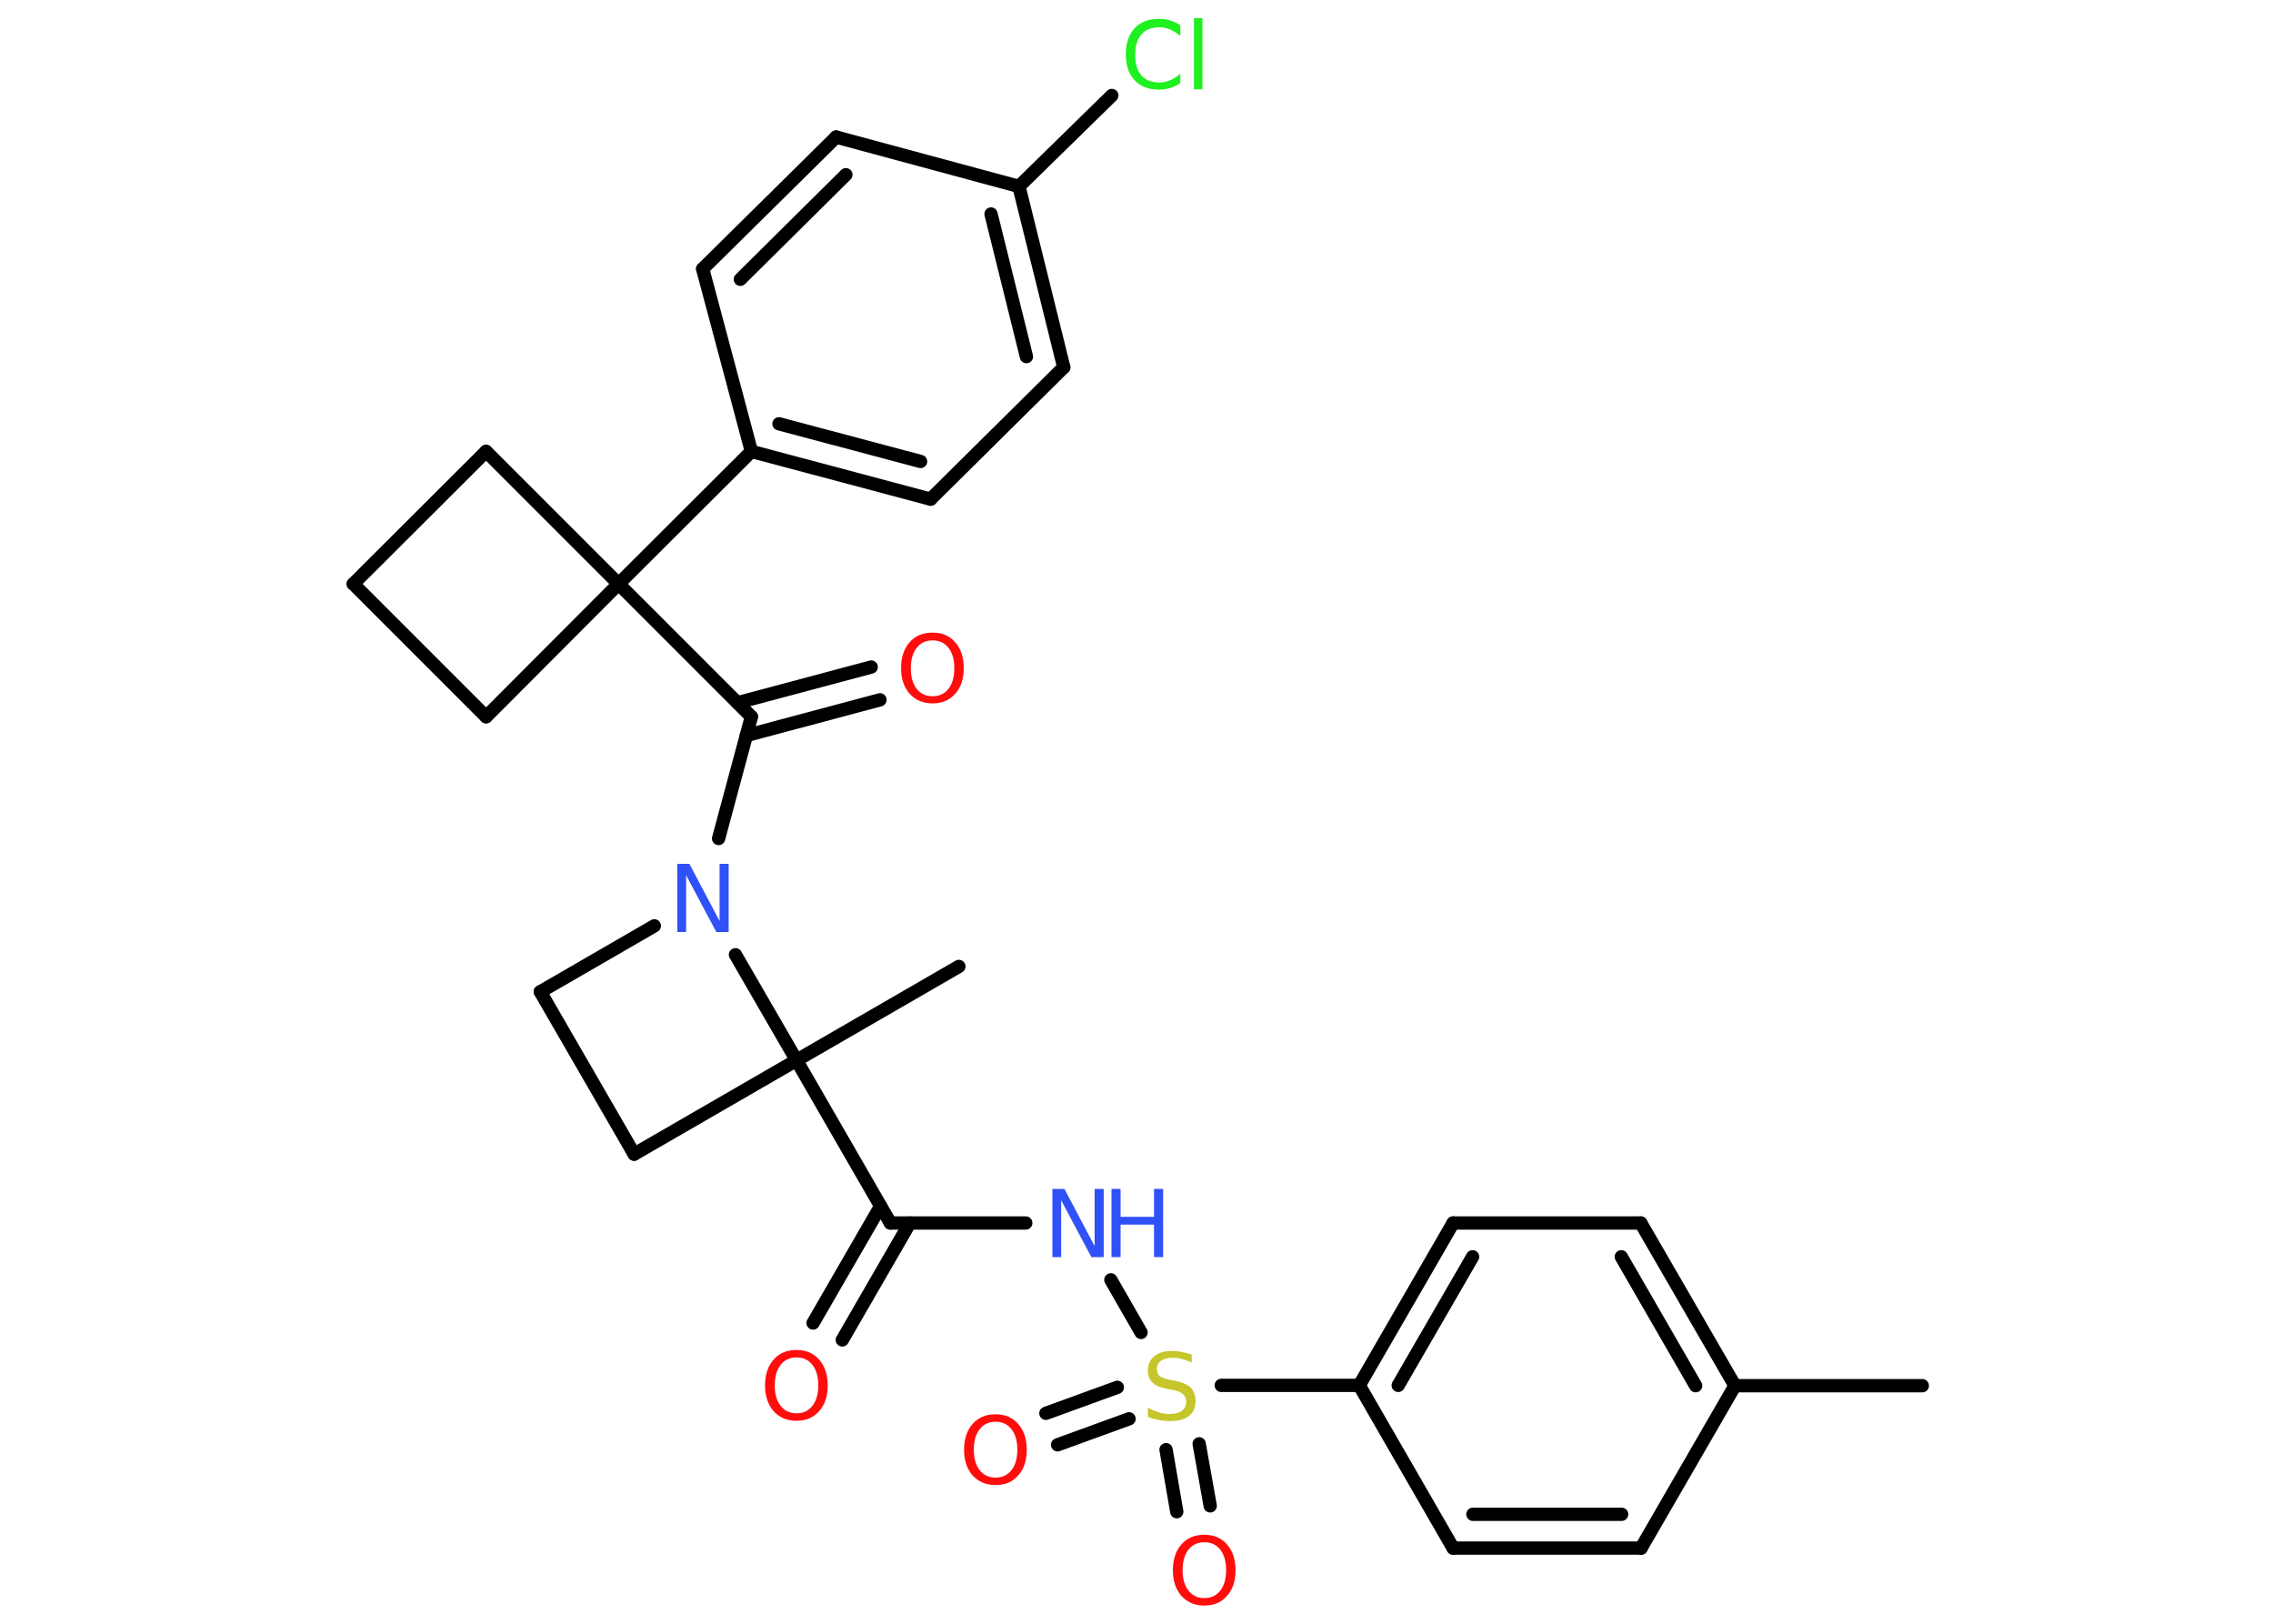 <?xml version='1.0' encoding='UTF-8'?>
<!DOCTYPE svg PUBLIC "-//W3C//DTD SVG 1.1//EN" "http://www.w3.org/Graphics/SVG/1.1/DTD/svg11.dtd">
<svg version='1.2' xmlns='http://www.w3.org/2000/svg' xmlns:xlink='http://www.w3.org/1999/xlink' width='70.0mm' height='50.0mm' viewBox='0 0 70.0 50.0'>
  <desc>Generated by the Chemistry Development Kit (http://github.com/cdk)</desc>
  <g stroke-linecap='round' stroke-linejoin='round' stroke='#000000' stroke-width='.41' fill='#FF0D0D'>
    <rect x='.0' y='.0' width='70.0' height='50.0' fill='#FFFFFF' stroke='none'/>
    <g id='mol1' class='mol'>
      <line id='mol1bnd1' class='bond' x1='59.2' y1='42.67' x2='53.43' y2='42.67'/>
      <g id='mol1bnd2' class='bond'>
        <line x1='53.43' y1='42.67' x2='50.53' y2='37.66'/>
        <line x1='52.22' y1='42.67' x2='49.93' y2='38.7'/>
      </g>
      <line id='mol1bnd3' class='bond' x1='50.53' y1='37.66' x2='44.75' y2='37.66'/>
      <g id='mol1bnd4' class='bond'>
        <line x1='44.75' y1='37.66' x2='41.86' y2='42.66'/>
        <line x1='45.35' y1='38.7' x2='43.06' y2='42.66'/>
      </g>
      <line id='mol1bnd5' class='bond' x1='41.86' y1='42.66' x2='37.61' y2='42.66'/>
      <g id='mol1bnd6' class='bond'>
        <line x1='34.77' y1='43.69' x2='32.57' y2='44.49'/>
        <line x1='34.41' y1='42.72' x2='32.21' y2='43.52'/>
      </g>
      <g id='mol1bnd7' class='bond'>
        <line x1='36.93' y1='44.46' x2='37.27' y2='46.37'/>
        <line x1='35.91' y1='44.64' x2='36.24' y2='46.55'/>
      </g>
      <line id='mol1bnd8' class='bond' x1='35.14' y1='41.03' x2='34.21' y2='39.41'/>
      <line id='mol1bnd9' class='bond' x1='31.59' y1='37.66' x2='27.42' y2='37.66'/>
      <g id='mol1bnd10' class='bond'>
        <line x1='28.02' y1='37.66' x2='25.94' y2='41.26'/>
        <line x1='27.12' y1='37.14' x2='25.04' y2='40.74'/>
      </g>
      <line id='mol1bnd11' class='bond' x1='27.42' y1='37.66' x2='24.53' y2='32.65'/>
      <line id='mol1bnd12' class='bond' x1='24.53' y1='32.65' x2='29.53' y2='29.76'/>
      <line id='mol1bnd13' class='bond' x1='24.53' y1='32.65' x2='19.53' y2='35.54'/>
      <line id='mol1bnd14' class='bond' x1='19.53' y1='35.54' x2='16.64' y2='30.54'/>
      <line id='mol1bnd15' class='bond' x1='16.64' y1='30.54' x2='20.15' y2='28.51'/>
      <line id='mol1bnd16' class='bond' x1='24.53' y1='32.65' x2='22.65' y2='29.4'/>
      <line id='mol1bnd17' class='bond' x1='22.13' y1='25.82' x2='23.14' y2='22.07'/>
      <g id='mol1bnd18' class='bond'>
        <line x1='22.71' y1='21.64' x2='26.83' y2='20.54'/>
        <line x1='22.98' y1='22.65' x2='27.1' y2='21.55'/>
      </g>
      <line id='mol1bnd19' class='bond' x1='23.14' y1='22.07' x2='19.05' y2='17.98'/>
      <line id='mol1bnd20' class='bond' x1='19.05' y1='17.98' x2='23.14' y2='13.9'/>
      <g id='mol1bnd21' class='bond'>
        <line x1='23.14' y1='13.9' x2='28.66' y2='15.37'/>
        <line x1='23.99' y1='13.05' x2='28.35' y2='14.21'/>
      </g>
      <line id='mol1bnd22' class='bond' x1='28.66' y1='15.37' x2='32.76' y2='11.31'/>
      <g id='mol1bnd23' class='bond'>
        <line x1='32.76' y1='11.31' x2='31.38' y2='5.74'/>
        <line x1='31.61' y1='10.98' x2='30.52' y2='6.59'/>
      </g>
      <line id='mol1bnd24' class='bond' x1='31.38' y1='5.74' x2='34.24' y2='2.94'/>
      <line id='mol1bnd25' class='bond' x1='31.38' y1='5.74' x2='25.75' y2='4.22'/>
      <g id='mol1bnd26' class='bond'>
        <line x1='25.75' y1='4.22' x2='21.64' y2='8.28'/>
        <line x1='26.05' y1='5.38' x2='22.8' y2='8.6'/>
      </g>
      <line id='mol1bnd27' class='bond' x1='23.14' y1='13.9' x2='21.64' y2='8.28'/>
      <line id='mol1bnd28' class='bond' x1='19.05' y1='17.98' x2='14.97' y2='13.9'/>
      <line id='mol1bnd29' class='bond' x1='14.97' y1='13.9' x2='10.88' y2='17.98'/>
      <line id='mol1bnd30' class='bond' x1='10.88' y1='17.98' x2='14.97' y2='22.07'/>
      <line id='mol1bnd31' class='bond' x1='19.05' y1='17.98' x2='14.97' y2='22.07'/>
      <line id='mol1bnd32' class='bond' x1='41.86' y1='42.66' x2='44.75' y2='47.67'/>
      <g id='mol1bnd33' class='bond'>
        <line x1='44.75' y1='47.67' x2='50.54' y2='47.67'/>
        <line x1='45.36' y1='46.63' x2='49.94' y2='46.63'/>
      </g>
      <line id='mol1bnd34' class='bond' x1='53.43' y1='42.67' x2='50.54' y2='47.67'/>
      <path id='mol1atm6' class='atom' d='M36.7 41.68v.28q-.16 -.08 -.3 -.11q-.14 -.04 -.28 -.04q-.23 .0 -.36 .09q-.13 .09 -.13 .26q.0 .14 .08 .21q.08 .07 .32 .12l.17 .03q.31 .06 .47 .21q.15 .15 .15 .41q.0 .3 -.2 .46q-.2 .16 -.6 .16q-.15 .0 -.32 -.03q-.17 -.03 -.35 -.1v-.29q.17 .1 .34 .15q.17 .05 .33 .05q.25 .0 .38 -.1q.13 -.1 .13 -.27q.0 -.16 -.1 -.24q-.1 -.09 -.31 -.13l-.17 -.03q-.32 -.06 -.46 -.2q-.14 -.13 -.14 -.37q.0 -.28 .2 -.44q.2 -.16 .54 -.16q.15 .0 .3 .03q.15 .03 .31 .08z' stroke='none' fill='#C6C62C'/>
      <path id='mol1atm7' class='atom' d='M30.66 43.78q-.31 .0 -.49 .23q-.18 .23 -.18 .63q.0 .4 .18 .63q.18 .23 .49 .23q.31 .0 .49 -.23q.18 -.23 .18 -.63q.0 -.4 -.18 -.63q-.18 -.23 -.49 -.23zM30.66 43.55q.44 .0 .7 .3q.26 .3 .26 .79q.0 .5 -.26 .79q-.26 .3 -.7 .3q-.44 .0 -.71 -.3q-.26 -.3 -.26 -.79q.0 -.49 .26 -.79q.26 -.3 .71 -.3z' stroke='none'/>
      <path id='mol1atm8' class='atom' d='M37.09 47.49q-.31 .0 -.49 .23q-.18 .23 -.18 .63q.0 .4 .18 .63q.18 .23 .49 .23q.31 .0 .49 -.23q.18 -.23 .18 -.63q.0 -.4 -.18 -.63q-.18 -.23 -.49 -.23zM37.09 47.26q.44 .0 .7 .3q.26 .3 .26 .79q.0 .5 -.26 .79q-.26 .3 -.7 .3q-.44 .0 -.71 -.3q-.26 -.3 -.26 -.79q.0 -.49 .26 -.79q.26 -.3 .71 -.3z' stroke='none'/>
      <g id='mol1atm9' class='atom'>
        <path d='M32.4 36.61h.38l.93 1.76v-1.76h.28v2.1h-.38l-.93 -1.75v1.75h-.27v-2.1z' stroke='none' fill='#3050F8'/>
        <path d='M34.23 36.61h.28v.86h1.03v-.86h.28v2.1h-.28v-1.0h-1.03v1.0h-.28v-2.1z' stroke='none' fill='#3050F8'/>
      </g>
      <path id='mol1atm11' class='atom' d='M24.53 41.8q-.31 .0 -.49 .23q-.18 .23 -.18 .63q.0 .4 .18 .63q.18 .23 .49 .23q.31 .0 .49 -.23q.18 -.23 .18 -.63q.0 -.4 -.18 -.63q-.18 -.23 -.49 -.23zM24.53 41.57q.44 .0 .7 .3q.26 .3 .26 .79q.0 .5 -.26 .79q-.26 .3 -.7 .3q-.44 .0 -.71 -.3q-.26 -.3 -.26 -.79q.0 -.49 .26 -.79q.26 -.3 .71 -.3z' stroke='none'/>
      <path id='mol1atm16' class='atom' d='M20.85 26.6h.38l.93 1.76v-1.76h.28v2.1h-.38l-.93 -1.75v1.75h-.27v-2.1z' stroke='none' fill='#3050F8'/>
      <path id='mol1atm18' class='atom' d='M28.72 19.72q-.31 .0 -.49 .23q-.18 .23 -.18 .63q.0 .4 .18 .63q.18 .23 .49 .23q.31 .0 .49 -.23q.18 -.23 .18 -.63q.0 -.4 -.18 -.63q-.18 -.23 -.49 -.23zM28.72 19.48q.44 .0 .7 .3q.26 .3 .26 .79q.0 .5 -.26 .79q-.26 .3 -.7 .3q-.44 .0 -.71 -.3q-.26 -.3 -.26 -.79q.0 -.49 .26 -.79q.26 -.3 .71 -.3z' stroke='none'/>
      <path id='mol1atm24' class='atom' d='M36.35 .81v.3q-.15 -.13 -.31 -.2q-.16 -.07 -.34 -.07q-.36 .0 -.55 .22q-.19 .22 -.19 .63q.0 .42 .19 .63q.19 .22 .55 .22q.18 .0 .34 -.07q.16 -.07 .31 -.2v.29q-.15 .1 -.31 .15q-.17 .05 -.35 .05q-.48 .0 -.75 -.29q-.27 -.29 -.27 -.8q.0 -.5 .27 -.8q.27 -.29 .75 -.29q.19 .0 .35 .05q.17 .05 .31 .15zM36.77 .56h.26v2.19h-.26v-2.19z' stroke='none' fill='#1FF01F'/>
    </g>
  </g>
</svg>
